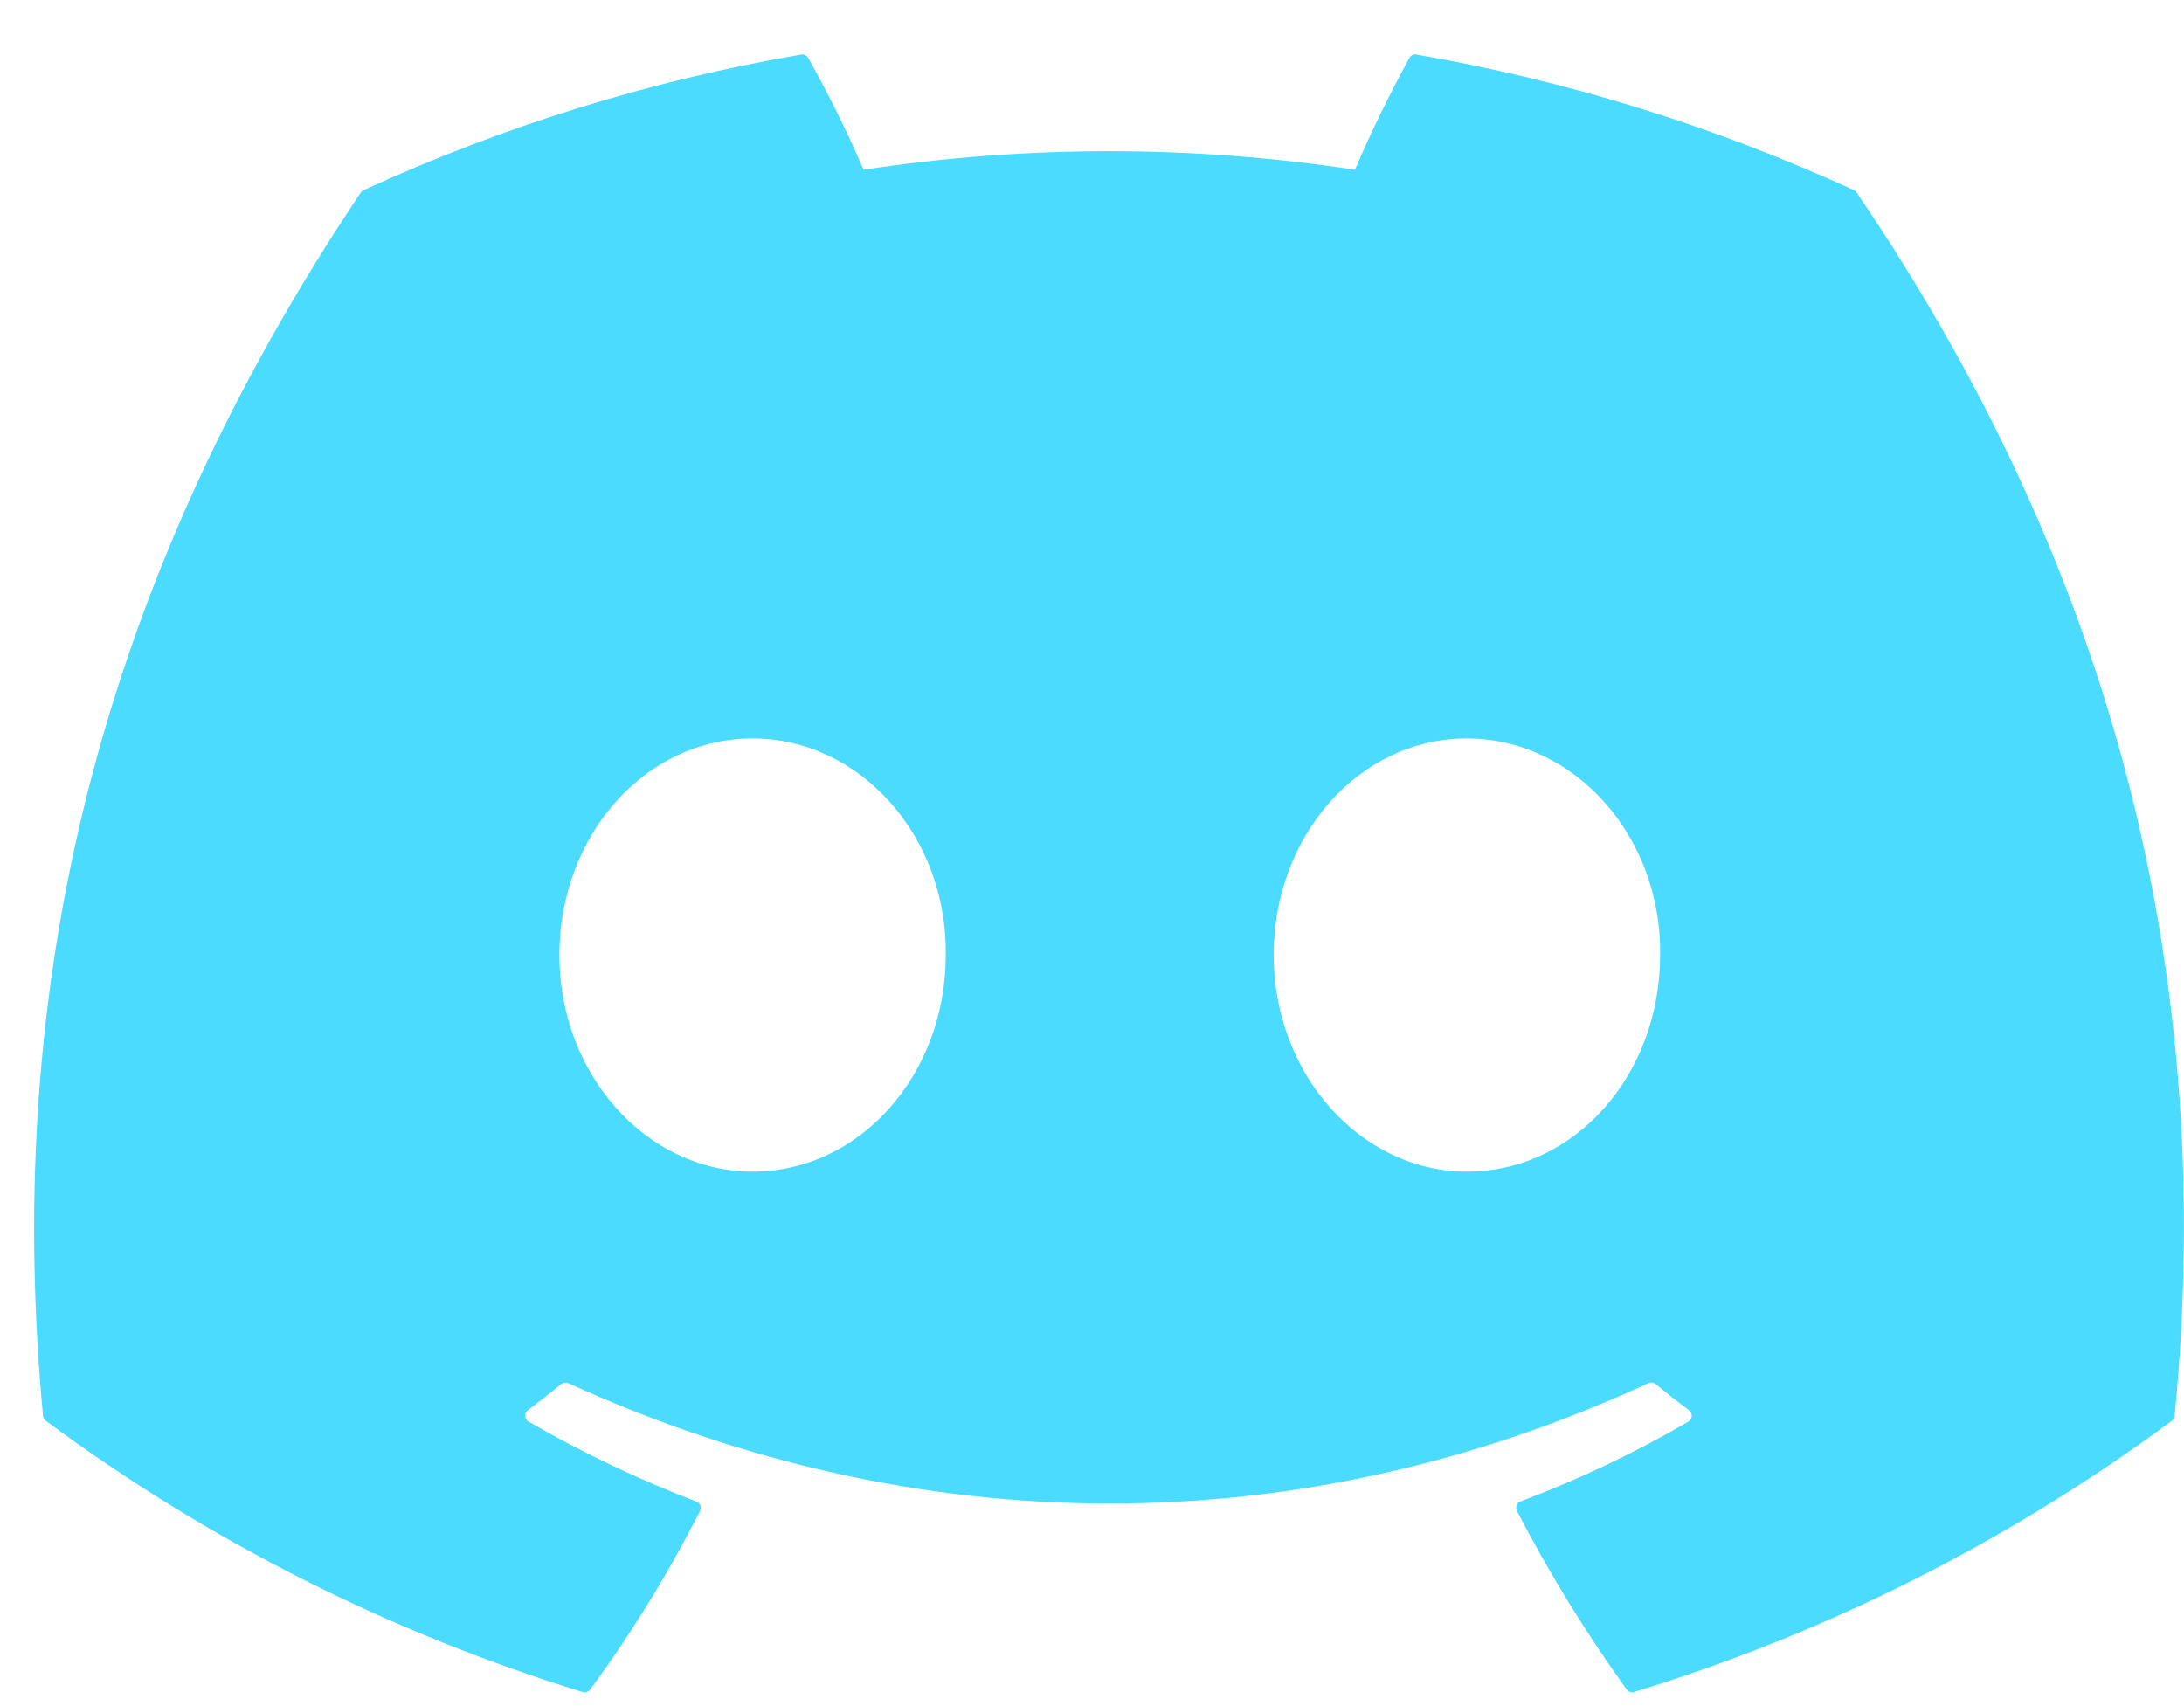 <svg width="32" height="25" viewBox="0 0 32 25" fill="none" xmlns="http://www.w3.org/2000/svg">
<path d="M27.207 2.825C27.198 2.808 27.184 2.795 27.166 2.787C25.123 1.851 22.968 1.182 20.754 0.799C20.713 0.792 20.671 0.811 20.651 0.848C20.358 1.381 20.092 1.928 19.853 2.487C17.467 2.125 15.039 2.125 12.652 2.487C12.412 1.927 12.141 1.379 11.841 0.848C11.82 0.812 11.779 0.793 11.738 0.799C9.524 1.181 7.368 1.849 5.326 2.787C5.309 2.795 5.294 2.807 5.284 2.824C1.2 8.922 0.082 14.87 0.63 20.745C0.633 20.774 0.648 20.801 0.671 20.819C3.049 22.58 5.709 23.924 8.537 24.794C8.577 24.806 8.621 24.791 8.647 24.757C9.255 23.93 9.792 23.056 10.256 22.141C10.281 22.091 10.262 22.031 10.213 22.007C10.209 22.005 10.206 22.004 10.202 22.002C9.353 21.677 8.531 21.286 7.744 20.831C7.696 20.803 7.68 20.741 7.709 20.693C7.715 20.682 7.724 20.672 7.734 20.664C7.899 20.54 8.065 20.411 8.222 20.281C8.251 20.258 8.29 20.252 8.324 20.267C13.479 22.62 19.06 22.62 24.154 20.267C24.188 20.251 24.228 20.256 24.257 20.28C24.415 20.41 24.58 20.54 24.746 20.663C24.791 20.696 24.8 20.76 24.767 20.805C24.759 20.815 24.749 20.824 24.738 20.831C23.953 21.29 23.13 21.68 22.279 22C22.227 22.02 22.202 22.078 22.221 22.13C22.222 22.134 22.224 22.137 22.226 22.14C22.697 23.05 23.235 23.924 23.834 24.756C23.859 24.79 23.903 24.805 23.944 24.793C26.777 23.926 29.441 22.582 31.822 20.819C31.846 20.801 31.861 20.775 31.863 20.746C32.52 13.954 30.764 8.055 27.206 2.824L27.207 2.825ZM11.026 17.168C9.474 17.168 8.196 15.744 8.196 13.995C8.196 12.245 9.45 10.821 11.026 10.821C12.603 10.821 13.882 12.258 13.857 13.995C13.857 15.744 12.603 17.168 11.026 17.168ZM21.493 17.168C19.941 17.168 18.662 15.744 18.662 13.995C18.662 12.245 19.916 10.821 21.493 10.821C23.07 10.821 24.349 12.258 24.324 13.995C24.324 15.744 23.082 17.168 21.493 17.168Z" fill="#4ADBFF"/>
</svg>
